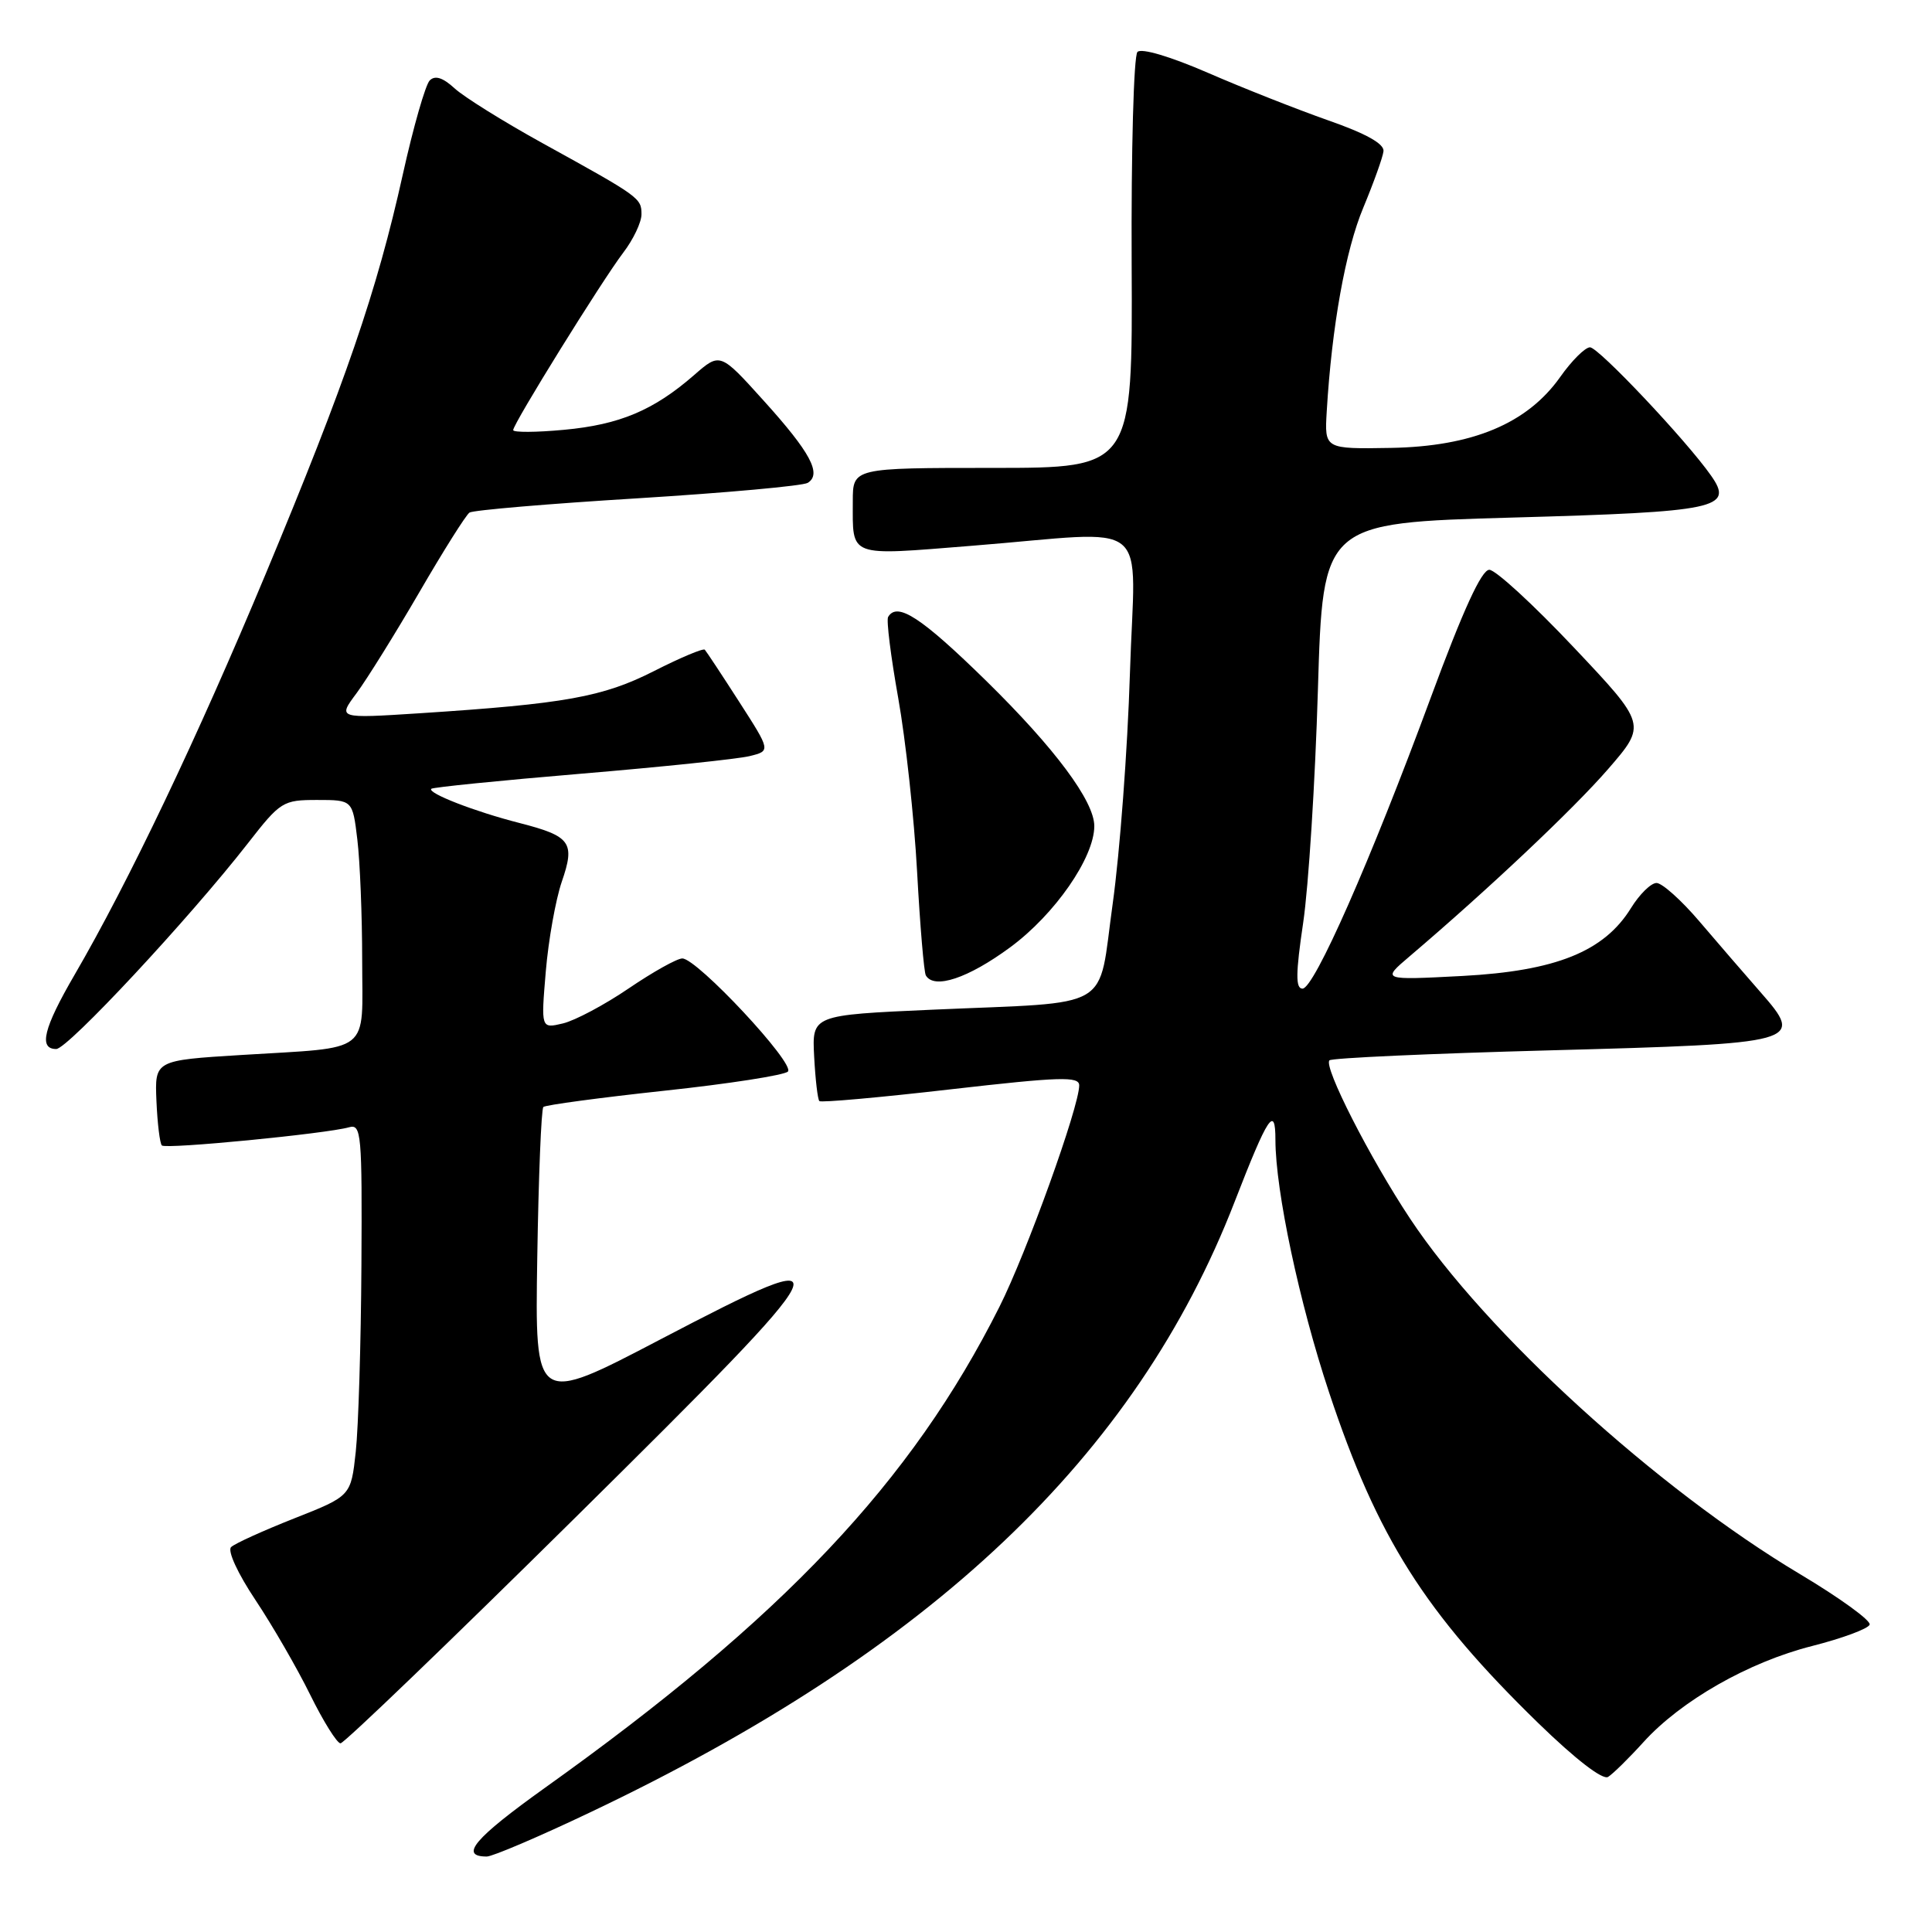 <?xml version="1.0" encoding="UTF-8" standalone="no"?>
<!DOCTYPE svg PUBLIC "-//W3C//DTD SVG 1.1//EN" "http://www.w3.org/Graphics/SVG/1.1/DTD/svg11.dtd" >
<svg xmlns="http://www.w3.org/2000/svg" xmlns:xlink="http://www.w3.org/1999/xlink" version="1.1" viewBox="0 0 256 256">
 <g >
 <path fill="currentColor"
d=" M 78.19 240.15 C 123.43 218.66 150.52 192.99 163.60 159.23 C 168.02 147.84 169.00 146.36 169.00 151.05 C 169.01 157.78 172.17 172.66 176.11 184.50 C 182.50 203.73 188.80 213.69 203.85 228.34 C 208.76 233.11 212.36 235.89 213.08 235.45 C 213.72 235.05 215.82 232.99 217.74 230.87 C 222.72 225.36 231.68 220.24 240.13 218.10 C 244.14 217.08 247.56 215.81 247.74 215.27 C 247.92 214.73 243.77 211.72 238.51 208.58 C 219.56 197.28 196.85 176.57 186.86 161.50 C 181.50 153.42 175.34 141.32 176.16 140.50 C 176.47 140.19 189.57 139.60 205.26 139.18 C 238.71 138.28 239.14 138.16 233.26 131.45 C 231.19 129.09 227.55 124.87 225.17 122.08 C 222.79 119.28 220.23 117.00 219.50 117.00 C 218.76 117.00 217.24 118.50 216.11 120.33 C 212.55 126.09 206.15 128.66 193.78 129.32 C 183.06 129.88 183.06 129.88 186.78 126.72 C 197.24 117.82 208.50 107.19 213.07 101.92 C 218.19 96.01 218.19 96.01 208.51 85.76 C 203.19 80.12 198.16 75.50 197.34 75.50 C 196.31 75.50 193.86 80.85 189.56 92.50 C 181.59 114.09 174.13 131.00 172.59 131.00 C 171.66 131.00 171.68 129.00 172.68 122.25 C 173.39 117.44 174.27 103.55 174.63 91.39 C 175.29 69.29 175.29 69.29 200.40 68.58 C 227.60 67.82 229.77 67.36 226.73 63.03 C 223.47 58.37 211.79 46.00 210.68 46.02 C 210.03 46.03 208.25 47.80 206.73 49.96 C 202.37 56.12 195.12 59.16 184.29 59.35 C 175.50 59.50 175.50 59.50 175.80 54.50 C 176.47 43.26 178.28 33.16 180.65 27.50 C 182.02 24.20 183.23 20.84 183.32 20.04 C 183.44 19.06 181.01 17.70 176.00 15.95 C 171.88 14.50 164.70 11.67 160.06 9.65 C 155.08 7.49 151.25 6.35 150.72 6.88 C 150.22 7.38 149.88 19.98 149.95 34.89 C 150.08 62.00 150.08 62.00 131.54 62.00 C 113.00 62.00 113.00 62.00 113.00 66.42 C 113.00 73.93 112.24 73.64 128.76 72.32 C 153.17 70.38 150.37 68.12 149.72 89.25 C 149.41 99.29 148.38 113.00 147.44 119.73 C 145.42 134.17 147.89 132.71 123.54 133.79 C 107.59 134.50 107.59 134.50 107.88 140.00 C 108.04 143.03 108.35 145.68 108.57 145.90 C 108.79 146.12 116.62 145.42 125.98 144.34 C 140.48 142.68 143.00 142.60 143.00 143.82 C 143.00 146.65 136.04 165.98 132.43 173.16 C 120.77 196.37 103.77 214.37 72.20 236.90 C 62.86 243.58 60.81 246.00 64.50 246.00 C 65.26 246.00 71.43 243.37 78.19 240.15 Z  M 76.24 201.08 C 112.32 165.40 112.90 164.20 87.52 177.47 C 70.88 186.18 70.88 186.18 71.19 166.67 C 71.36 155.94 71.72 146.95 72.00 146.68 C 72.28 146.42 79.47 145.45 88.00 144.53 C 96.53 143.62 103.90 142.47 104.40 141.99 C 105.42 140.98 92.37 127.00 90.41 127.00 C 89.71 127.00 86.53 128.78 83.32 130.96 C 80.12 133.14 76.19 135.23 74.59 135.61 C 71.68 136.30 71.68 136.30 72.32 128.72 C 72.67 124.55 73.63 119.21 74.43 116.86 C 76.24 111.62 75.65 110.80 68.79 109.04 C 62.91 107.54 56.59 105.08 57.15 104.52 C 57.35 104.32 66.28 103.42 77.00 102.52 C 87.73 101.62 97.77 100.57 99.32 100.19 C 102.13 99.50 102.13 99.50 97.95 93.00 C 95.65 89.42 93.60 86.32 93.39 86.09 C 93.19 85.87 90.16 87.14 86.66 88.92 C 79.88 92.36 74.87 93.26 55.62 94.51 C 44.74 95.21 44.74 95.21 47.24 91.86 C 48.61 90.01 52.35 84.00 55.55 78.50 C 58.74 73.00 61.74 68.24 62.21 67.92 C 62.68 67.60 72.69 66.75 84.46 66.03 C 96.22 65.30 106.38 64.38 107.03 63.98 C 108.92 62.81 107.39 59.95 101.20 53.10 C 95.42 46.69 95.42 46.69 91.96 49.71 C 86.61 54.37 82.10 56.27 74.75 56.95 C 71.04 57.30 68.00 57.31 68.00 56.99 C 68.00 56.14 79.76 37.19 82.59 33.47 C 83.92 31.73 85.00 29.45 85.00 28.40 C 85.00 26.24 84.79 26.09 71.85 18.95 C 66.71 16.11 61.48 12.85 60.24 11.71 C 58.68 10.28 57.65 9.95 56.94 10.66 C 56.38 11.22 54.77 16.82 53.38 23.09 C 49.94 38.60 45.80 50.64 35.19 76.08 C 26.12 97.82 17.04 116.86 9.88 129.17 C 5.76 136.25 5.09 139.00 7.45 139.00 C 8.97 139.00 25.08 121.70 32.84 111.75 C 37.16 106.20 37.49 106.00 42.02 106.00 C 46.72 106.00 46.72 106.00 47.35 111.25 C 47.70 114.14 47.99 121.33 47.99 127.23 C 48.00 139.85 49.46 138.71 32.00 139.79 C 20.50 140.50 20.50 140.50 20.73 145.90 C 20.86 148.87 21.18 151.51 21.45 151.78 C 21.96 152.30 43.28 150.22 46.25 149.37 C 47.88 148.90 47.99 150.21 47.89 167.68 C 47.83 178.03 47.49 189.14 47.14 192.37 C 46.50 198.23 46.50 198.23 39.00 201.19 C 34.88 202.82 31.10 204.53 30.62 205.00 C 30.12 205.49 31.51 208.51 33.85 212.01 C 36.10 215.39 39.37 221.04 41.11 224.58 C 42.85 228.11 44.66 231.00 45.12 231.00 C 45.59 231.00 59.59 217.54 76.24 201.08 Z  M 133.86 125.52 C 139.77 121.17 145.00 113.63 145.00 109.46 C 145.00 106.16 139.78 99.15 130.67 90.21 C 122.07 81.79 118.88 79.71 117.68 81.75 C 117.43 82.16 118.04 87.00 119.02 92.50 C 120.00 98.00 121.13 108.35 121.52 115.50 C 121.91 122.65 122.43 128.84 122.68 129.25 C 123.78 131.13 128.28 129.63 133.86 125.52 Z "/>
</g>
</svg>